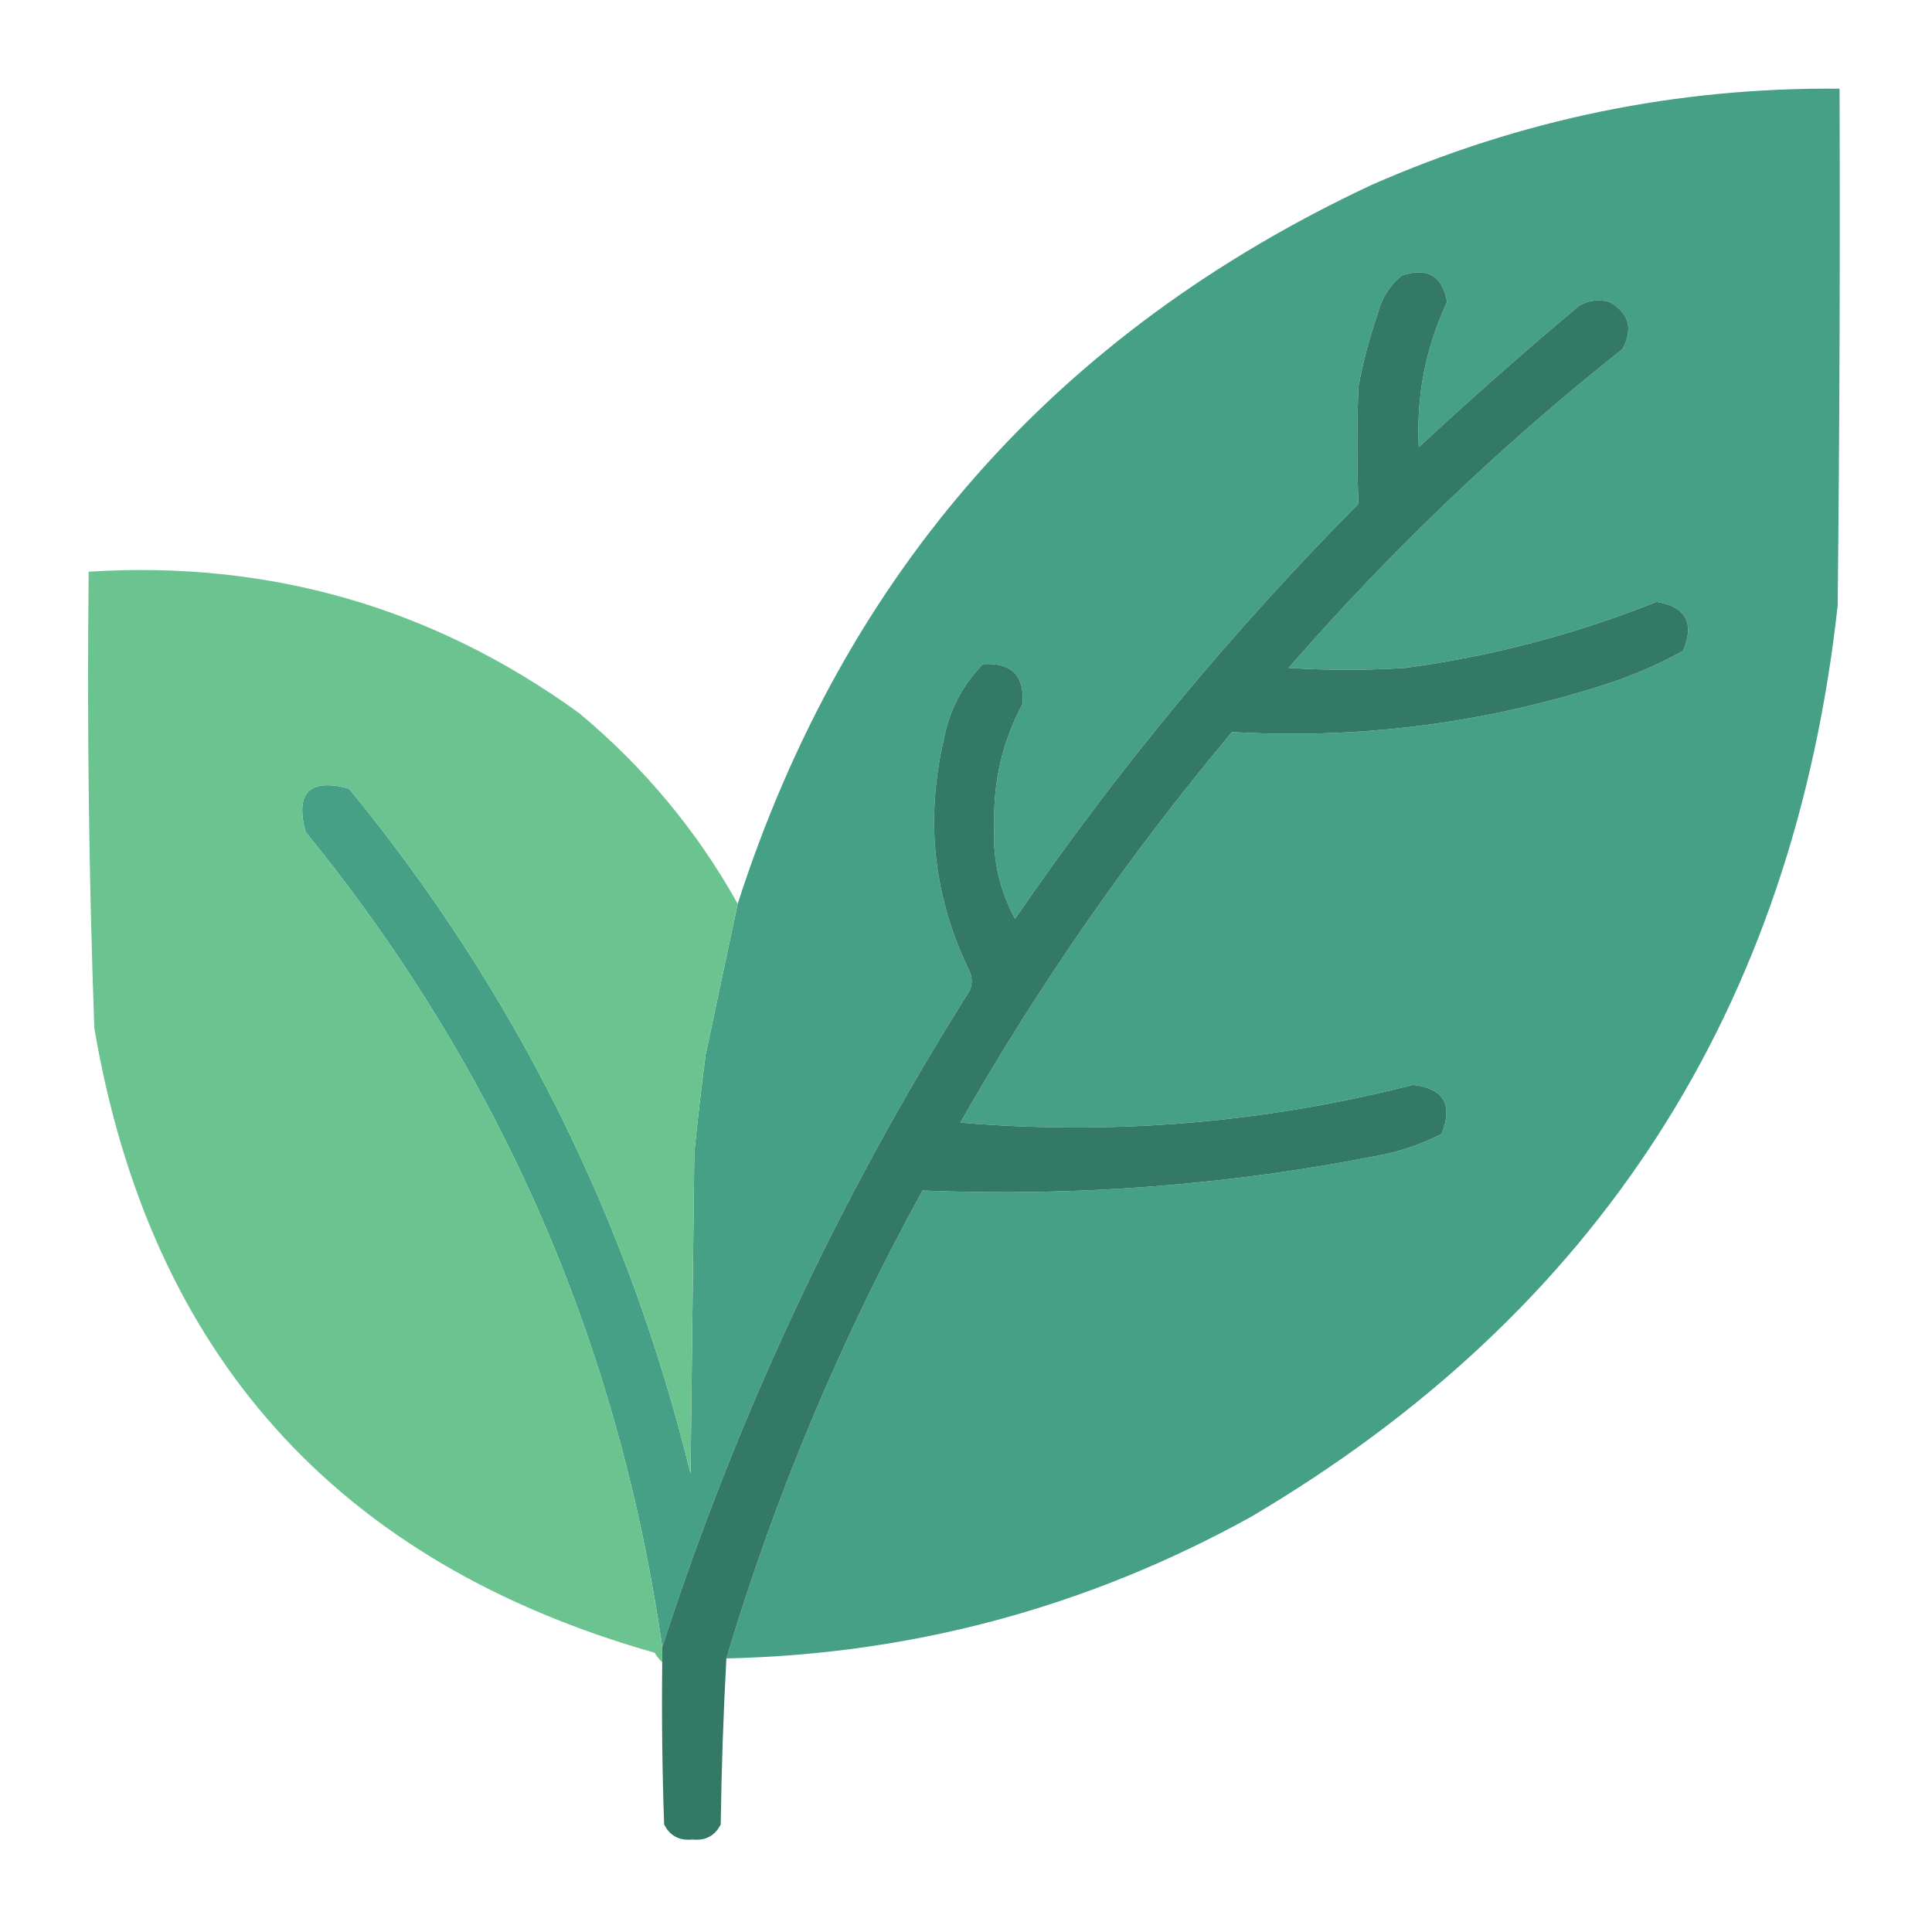 <?xml version="1.0" encoding="UTF-8"?>
<!DOCTYPE svg PUBLIC "-//W3C//DTD SVG 1.1//EN" "http://www.w3.org/Graphics/SVG/1.1/DTD/svg11.dtd">
<svg xmlns="http://www.w3.org/2000/svg" version="1.1" width="512px" height="512px" style="shape-rendering:geometricPrecision; text-rendering:geometricPrecision; image-rendering:optimizeQuality; fill-rule:evenodd; clip-rule:evenodd" xmlns:xlink="http://www.w3.org/1999/xlink">
<g><path style="opacity:0.997" fill="#45a085" d="M 192.5,439.5 C 205.409,396.345 222.742,355.011 244.5,315.5C 285.527,317.192 326.194,314.026 366.5,306C 371.977,304.845 377.144,303.012 382,300.5C 385.165,292.825 382.665,288.492 374.5,287.5C 335.022,297.582 295.022,300.915 254.5,297.5C 275.419,260.818 299.419,226.318 326.5,194C 359.604,195.899 391.937,191.899 423.5,182C 431.377,179.6 438.877,176.434 446,172.5C 449.148,165.127 446.815,160.793 439,159.5C 417.561,168.068 395.394,173.901 372.5,177C 362.167,177.667 351.833,177.667 341.5,177C 368.471,146.026 397.971,117.859 430,92.5C 432.856,87.08 431.689,82.913 426.5,80C 423.697,79.245 421.03,79.578 418.5,81C 404.036,93.128 389.87,105.628 376,118.5C 375.29,105.049 377.79,92.216 383.5,80C 382.25,73.099 378.25,70.766 371.5,73C 368.208,75.741 366.041,79.241 365,83.5C 362.864,89.709 361.198,96.042 360,102.5C 359.607,112.849 359.607,123.182 360,133.5C 326.271,167.543 295.938,204.21 269,243.5C 264.811,235.737 262.977,227.404 263.5,218.5C 263.168,207.163 265.668,196.496 271,186.5C 271.548,179.047 268.048,175.547 260.5,176C 254.929,181.672 251.429,188.505 250,196.5C 245.156,217.735 247.489,238.069 257,257.5C 257.667,259.167 257.667,260.833 257,262.5C 222.549,317.07 195.382,375.07 175.5,436.5C 163.859,355.576 132.359,283.576 81,220.5C 78.167,210 82,206.167 92.5,209C 136.283,262.399 166.449,322.899 183,390.5C 183.333,362.167 183.667,333.833 184,305.5C 184.868,296.817 185.868,288.151 187,279.5C 189.836,266.159 192.669,252.825 195.5,239.5C 223.847,151.655 279.847,88.155 363.5,49C 403.001,31.625 444.334,23.125 487.5,23.5C 487.667,69.168 487.5,114.835 487,160.5C 475.255,267.234 423.421,347.734 331.5,402C 288.246,425.897 241.912,438.397 192.5,439.5 Z"/></g>
<g><path style="opacity:0.999" fill="#347965" d="M 192.5,439.5 C 191.699,454.122 191.199,468.789 191,483.5C 189.471,486.516 186.971,487.849 183.5,487.5C 180.029,487.849 177.529,486.516 176,483.5C 175.5,469.171 175.333,454.837 175.5,440.5C 175.5,439.167 175.5,437.833 175.5,436.5C 195.382,375.07 222.549,317.07 257,262.5C 257.667,260.833 257.667,259.167 257,257.5C 247.489,238.069 245.156,217.735 250,196.5C 251.429,188.505 254.929,181.672 260.5,176C 268.048,175.547 271.548,179.047 271,186.5C 265.668,196.496 263.168,207.163 263.5,218.5C 262.977,227.404 264.811,235.737 269,243.5C 295.938,204.21 326.271,167.543 360,133.5C 359.607,123.182 359.607,112.849 360,102.5C 361.198,96.042 362.864,89.709 365,83.5C 366.041,79.241 368.208,75.741 371.5,73C 378.25,70.766 382.25,73.099 383.5,80C 377.79,92.216 375.29,105.049 376,118.5C 389.87,105.628 404.036,93.128 418.5,81C 421.03,79.578 423.697,79.245 426.5,80C 431.689,82.913 432.856,87.08 430,92.5C 397.971,117.859 368.471,146.026 341.5,177C 351.833,177.667 362.167,177.667 372.5,177C 395.394,173.901 417.561,168.068 439,159.5C 446.815,160.793 449.148,165.127 446,172.5C 438.877,176.434 431.377,179.6 423.5,182C 391.937,191.899 359.604,195.899 326.5,194C 299.419,226.318 275.419,260.818 254.5,297.5C 295.022,300.915 335.022,297.582 374.5,287.5C 382.665,288.492 385.165,292.825 382,300.5C 377.144,303.012 371.977,304.845 366.5,306C 326.194,314.026 285.527,317.192 244.5,315.5C 222.742,355.011 205.409,396.345 192.5,439.5 Z"/></g>
<g><path style="opacity:0.996" fill="#6bc38f" d="M 195.5,239.5 C 192.669,252.825 189.836,266.159 187,279.5C 185.868,288.151 184.868,296.817 184,305.5C 183.667,333.833 183.333,362.167 183,390.5C 166.449,322.899 136.283,262.399 92.5,209C 82,206.167 78.167,210 81,220.5C 132.359,283.576 163.859,355.576 175.5,436.5C 175.5,437.833 175.5,439.167 175.5,440.5C 174.733,439.828 174.066,438.995 173.5,438C 89.234,414.065 39.734,358.899 25,272.5C 23.547,232.194 23.047,191.861 23.5,151.5C 71.479,148.489 114.812,160.989 153.5,189C 170.697,203.347 184.697,220.18 195.5,239.5 Z"/></g>
</svg>
